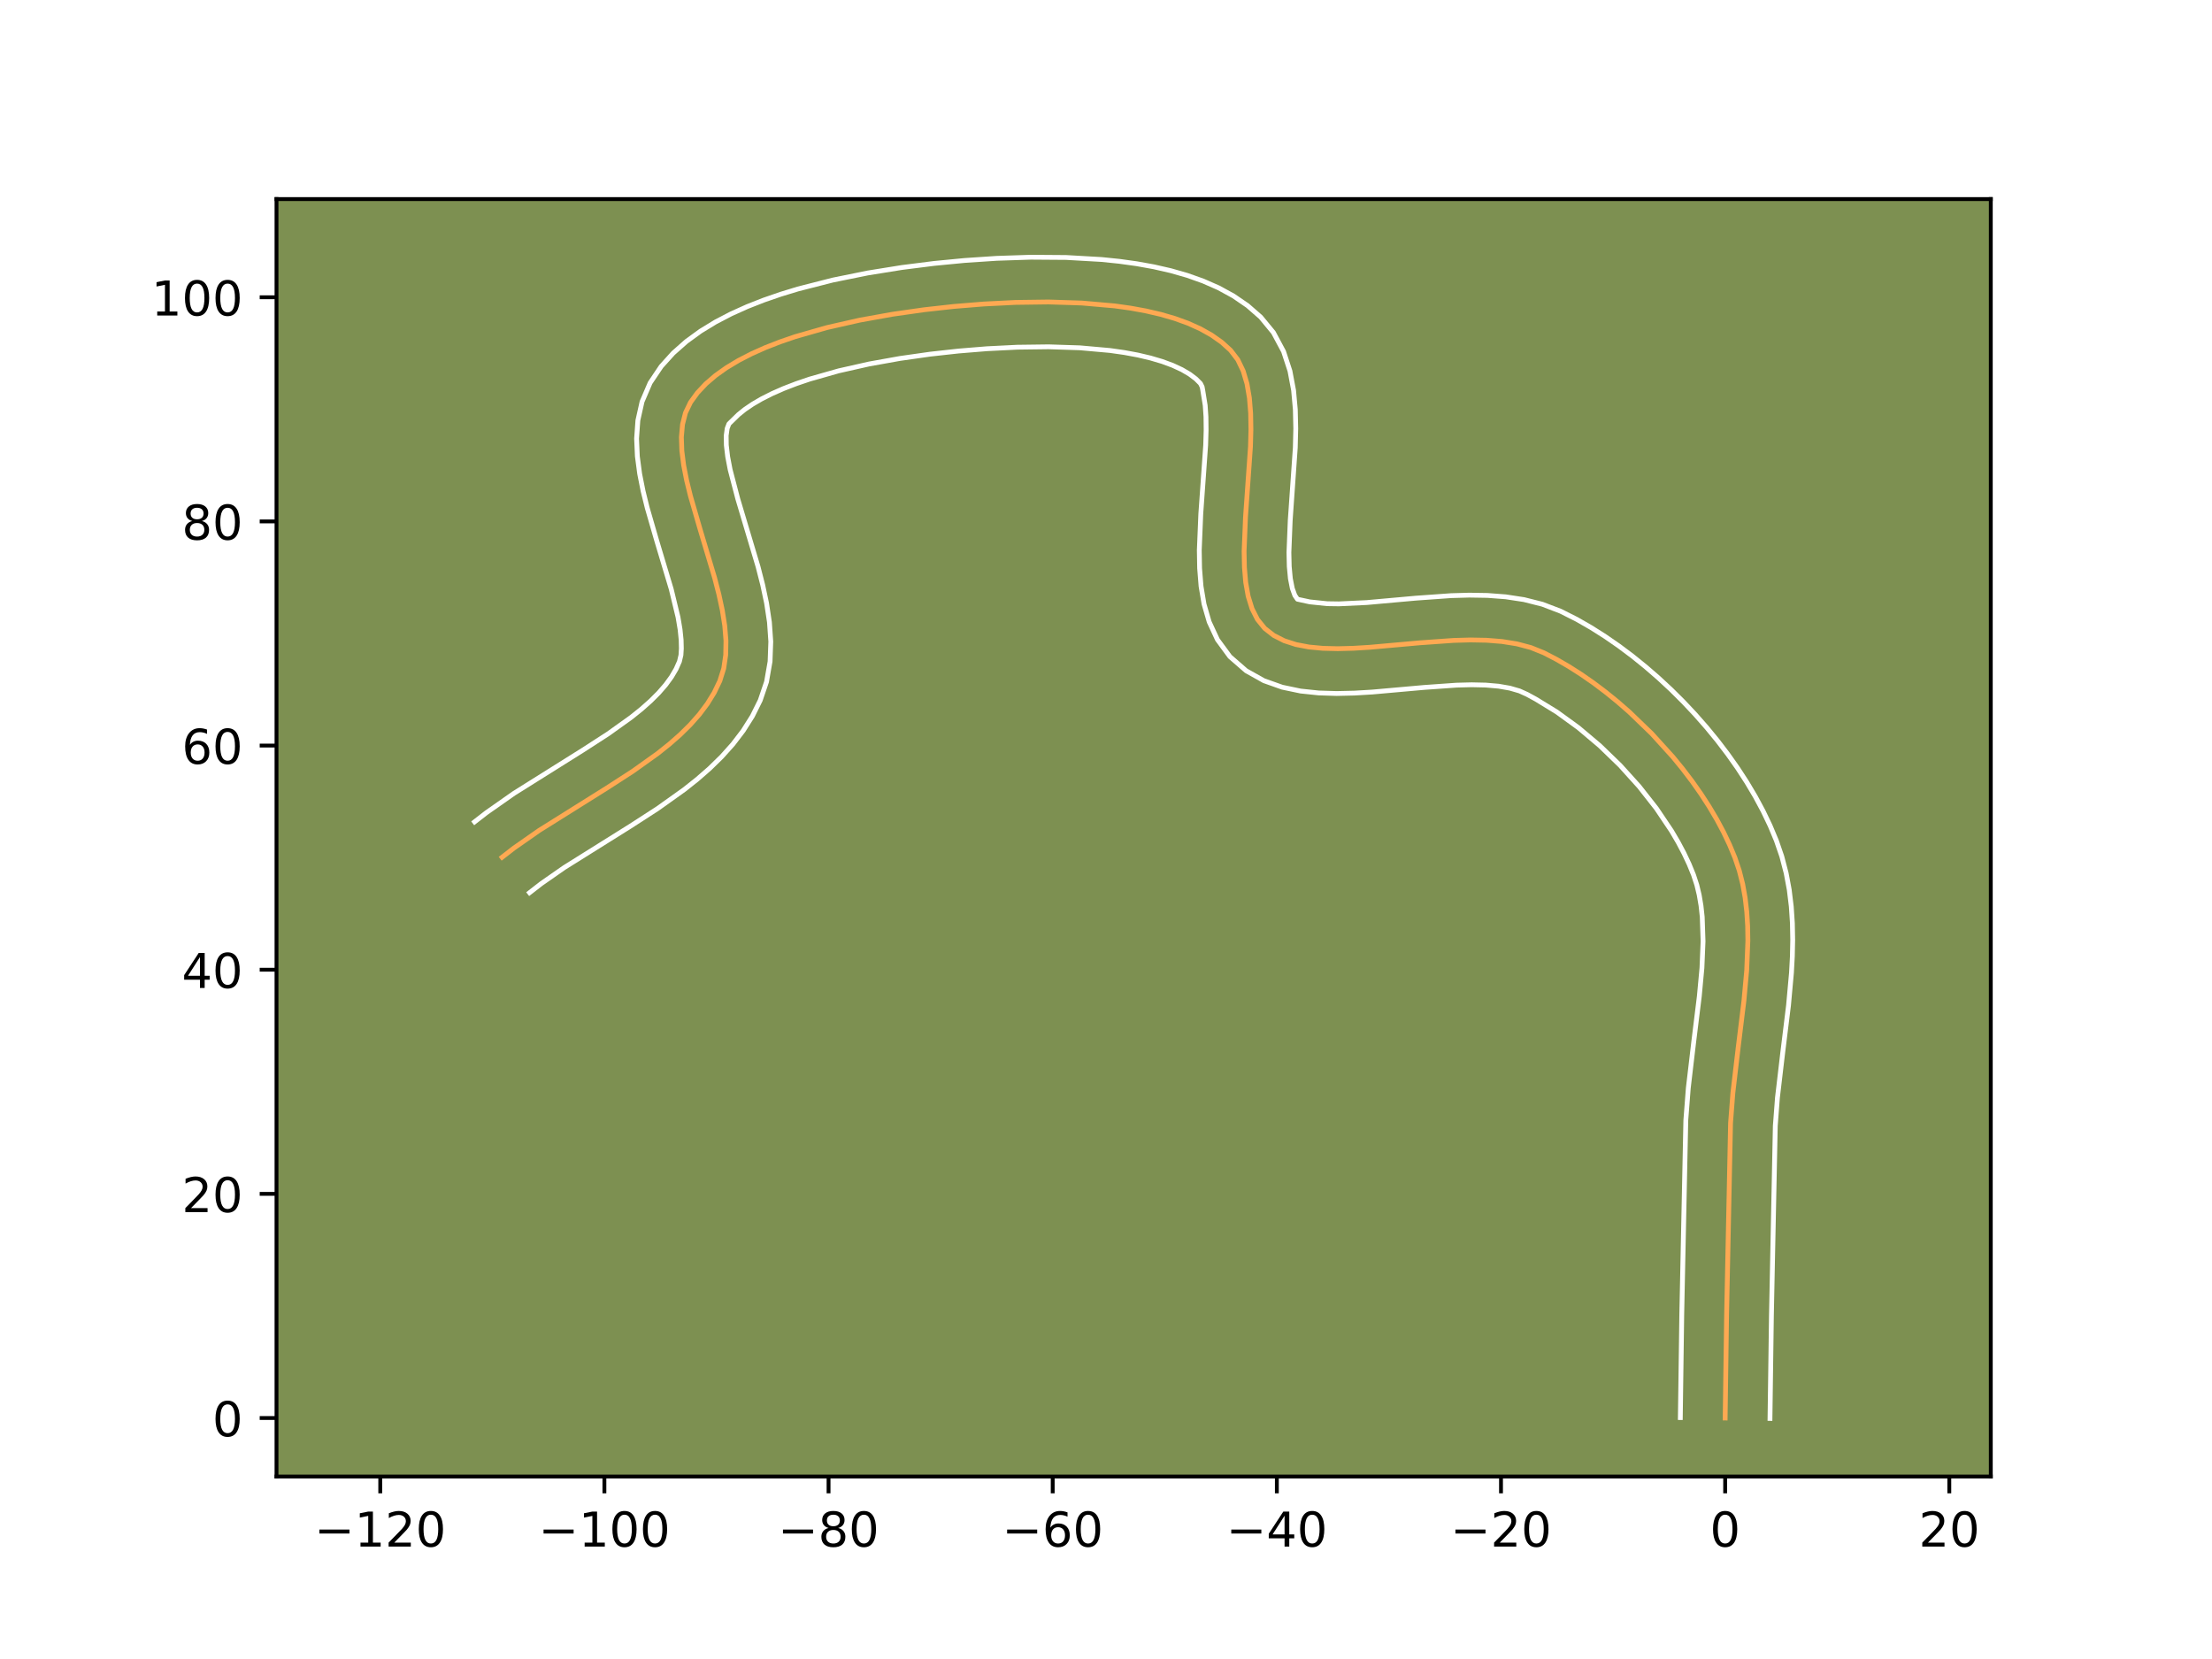 <?xml version="1.0" encoding="utf-8" standalone="no"?>
<!DOCTYPE svg PUBLIC "-//W3C//DTD SVG 1.1//EN"
  "http://www.w3.org/Graphics/SVG/1.1/DTD/svg11.dtd">
<!-- Created with matplotlib (https://matplotlib.org/) -->
<svg height="345.6pt" version="1.1" viewBox="0 0 460.8 345.6" width="460.8pt" xmlns="http://www.w3.org/2000/svg" xmlns:xlink="http://www.w3.org/1999/xlink">
 <defs>
  <style type="text/css">*{stroke-linecap:butt;stroke-linejoin:round;}</style>
 </defs>
 <g id="figure_1">
  <g id="patch_1">
   <path d="M 0 345.6 
L 460.8 345.6 
L 460.8 0 
L 0 0 
z
" style="fill:#ffffff;"/>
  </g>
  <g id="axes_1">
   <g id="patch_2">
    <path d="M 57.6 307.584 
L 414.72 307.584 
L 414.72 41.472 
L 57.6 41.472 
z
" style="fill:#7d9051;"/>
   </g>
   <g id="matplotlib.axis_1">
    <g id="xtick_1">
     <g id="line2d_1">
      <defs>
       <path d="M 0 0 
L 0 3.5 
" id="ma880ce2a10" style="stroke:#000000;stroke-width:0.8;"/>
      </defs>
      <g>
       <use style="stroke:#000000;stroke-width:0.8;" x="79.212" xlink:href="#ma880ce2a10" y="307.584"/>
      </g>
     </g>
     <g id="text_1">
      <!-- −120 -->
      <g transform="translate(65.478 322.182)scale(0.1 -0.1)">
       <defs>
        <path d="M 10.594 35.5 
L 73.188 35.5 
L 73.188 27.203 
L 10.594 27.203 
z
" id="DejaVuSans-8722"/>
        <path d="M 12.406 8.297 
L 28.516 8.297 
L 28.516 63.922 
L 10.984 60.406 
L 10.984 69.391 
L 28.422 72.906 
L 38.281 72.906 
L 38.281 8.297 
L 54.391 8.297 
L 54.391 0 
L 12.406 0 
z
" id="DejaVuSans-49"/>
        <path d="M 19.188 8.297 
L 53.609 8.297 
L 53.609 0 
L 7.328 0 
L 7.328 8.297 
Q 12.938 14.109 22.625 23.891 
Q 32.328 33.688 34.812 36.531 
Q 39.547 41.844 41.422 45.531 
Q 43.312 49.219 43.312 52.781 
Q 43.312 58.594 39.234 62.25 
Q 35.156 65.922 28.609 65.922 
Q 23.969 65.922 18.812 64.312 
Q 13.672 62.703 7.812 59.422 
L 7.812 69.391 
Q 13.766 71.781 18.938 73 
Q 24.125 74.219 28.422 74.219 
Q 39.75 74.219 46.484 68.547 
Q 53.219 62.891 53.219 53.422 
Q 53.219 48.922 51.531 44.891 
Q 49.859 40.875 45.406 35.406 
Q 44.188 33.984 37.641 27.219 
Q 31.109 20.453 19.188 8.297 
z
" id="DejaVuSans-50"/>
        <path d="M 31.781 66.406 
Q 24.172 66.406 20.328 58.906 
Q 16.5 51.422 16.5 36.375 
Q 16.5 21.391 20.328 13.891 
Q 24.172 6.391 31.781 6.391 
Q 39.453 6.391 43.281 13.891 
Q 47.125 21.391 47.125 36.375 
Q 47.125 51.422 43.281 58.906 
Q 39.453 66.406 31.781 66.406 
z
M 31.781 74.219 
Q 44.047 74.219 50.516 64.516 
Q 56.984 54.828 56.984 36.375 
Q 56.984 17.969 50.516 8.266 
Q 44.047 -1.422 31.781 -1.422 
Q 19.531 -1.422 13.062 8.266 
Q 6.594 17.969 6.594 36.375 
Q 6.594 54.828 13.062 64.516 
Q 19.531 74.219 31.781 74.219 
z
" id="DejaVuSans-48"/>
       </defs>
       <use xlink:href="#DejaVuSans-8722"/>
       <use x="83.789" xlink:href="#DejaVuSans-49"/>
       <use x="147.412" xlink:href="#DejaVuSans-50"/>
       <use x="211.035" xlink:href="#DejaVuSans-48"/>
      </g>
     </g>
    </g>
    <g id="xtick_2">
     <g id="line2d_2">
      <g>
       <use style="stroke:#000000;stroke-width:0.8;" x="125.907" xlink:href="#ma880ce2a10" y="307.584"/>
      </g>
     </g>
     <g id="text_2">
      <!-- −100 -->
      <g transform="translate(112.173 322.182)scale(0.1 -0.1)">
       <use xlink:href="#DejaVuSans-8722"/>
       <use x="83.789" xlink:href="#DejaVuSans-49"/>
       <use x="147.412" xlink:href="#DejaVuSans-48"/>
       <use x="211.035" xlink:href="#DejaVuSans-48"/>
      </g>
     </g>
    </g>
    <g id="xtick_3">
     <g id="line2d_3">
      <g>
       <use style="stroke:#000000;stroke-width:0.8;" x="172.602" xlink:href="#ma880ce2a10" y="307.584"/>
      </g>
     </g>
     <g id="text_3">
      <!-- −80 -->
      <g transform="translate(162.049 322.182)scale(0.1 -0.1)">
       <defs>
        <path d="M 31.781 34.625 
Q 24.75 34.625 20.719 30.859 
Q 16.703 27.094 16.703 20.516 
Q 16.703 13.922 20.719 10.156 
Q 24.75 6.391 31.781 6.391 
Q 38.812 6.391 42.859 10.172 
Q 46.922 13.969 46.922 20.516 
Q 46.922 27.094 42.891 30.859 
Q 38.875 34.625 31.781 34.625 
z
M 21.922 38.812 
Q 15.578 40.375 12.031 44.719 
Q 8.5 49.078 8.5 55.328 
Q 8.5 64.062 14.719 69.141 
Q 20.953 74.219 31.781 74.219 
Q 42.672 74.219 48.875 69.141 
Q 55.078 64.062 55.078 55.328 
Q 55.078 49.078 51.531 44.719 
Q 48 40.375 41.703 38.812 
Q 48.828 37.156 52.797 32.312 
Q 56.781 27.484 56.781 20.516 
Q 56.781 9.906 50.312 4.234 
Q 43.844 -1.422 31.781 -1.422 
Q 19.734 -1.422 13.25 4.234 
Q 6.781 9.906 6.781 20.516 
Q 6.781 27.484 10.781 32.312 
Q 14.797 37.156 21.922 38.812 
z
M 18.312 54.391 
Q 18.312 48.734 21.844 45.562 
Q 25.391 42.391 31.781 42.391 
Q 38.141 42.391 41.719 45.562 
Q 45.312 48.734 45.312 54.391 
Q 45.312 60.062 41.719 63.234 
Q 38.141 66.406 31.781 66.406 
Q 25.391 66.406 21.844 63.234 
Q 18.312 60.062 18.312 54.391 
z
" id="DejaVuSans-56"/>
       </defs>
       <use xlink:href="#DejaVuSans-8722"/>
       <use x="83.789" xlink:href="#DejaVuSans-56"/>
       <use x="147.412" xlink:href="#DejaVuSans-48"/>
      </g>
     </g>
    </g>
    <g id="xtick_4">
     <g id="line2d_4">
      <g>
       <use style="stroke:#000000;stroke-width:0.8;" x="219.297" xlink:href="#ma880ce2a10" y="307.584"/>
      </g>
     </g>
     <g id="text_4">
      <!-- −60 -->
      <g transform="translate(208.744 322.182)scale(0.1 -0.1)">
       <defs>
        <path d="M 33.016 40.375 
Q 26.375 40.375 22.484 35.828 
Q 18.609 31.297 18.609 23.391 
Q 18.609 15.531 22.484 10.953 
Q 26.375 6.391 33.016 6.391 
Q 39.656 6.391 43.531 10.953 
Q 47.406 15.531 47.406 23.391 
Q 47.406 31.297 43.531 35.828 
Q 39.656 40.375 33.016 40.375 
z
M 52.594 71.297 
L 52.594 62.312 
Q 48.875 64.062 45.094 64.984 
Q 41.312 65.922 37.594 65.922 
Q 27.828 65.922 22.672 59.328 
Q 17.531 52.734 16.797 39.406 
Q 19.672 43.656 24.016 45.922 
Q 28.375 48.188 33.594 48.188 
Q 44.578 48.188 50.953 41.516 
Q 57.328 34.859 57.328 23.391 
Q 57.328 12.156 50.688 5.359 
Q 44.047 -1.422 33.016 -1.422 
Q 20.359 -1.422 13.672 8.266 
Q 6.984 17.969 6.984 36.375 
Q 6.984 53.656 15.188 63.938 
Q 23.391 74.219 37.203 74.219 
Q 40.922 74.219 44.703 73.484 
Q 48.484 72.75 52.594 71.297 
z
" id="DejaVuSans-54"/>
       </defs>
       <use xlink:href="#DejaVuSans-8722"/>
       <use x="83.789" xlink:href="#DejaVuSans-54"/>
       <use x="147.412" xlink:href="#DejaVuSans-48"/>
      </g>
     </g>
    </g>
    <g id="xtick_5">
     <g id="line2d_5">
      <g>
       <use style="stroke:#000000;stroke-width:0.8;" x="265.992" xlink:href="#ma880ce2a10" y="307.584"/>
      </g>
     </g>
     <g id="text_5">
      <!-- −40 -->
      <g transform="translate(255.439 322.182)scale(0.1 -0.1)">
       <defs>
        <path d="M 37.797 64.312 
L 12.891 25.391 
L 37.797 25.391 
z
M 35.203 72.906 
L 47.609 72.906 
L 47.609 25.391 
L 58.016 25.391 
L 58.016 17.188 
L 47.609 17.188 
L 47.609 0 
L 37.797 0 
L 37.797 17.188 
L 4.891 17.188 
L 4.891 26.703 
z
" id="DejaVuSans-52"/>
       </defs>
       <use xlink:href="#DejaVuSans-8722"/>
       <use x="83.789" xlink:href="#DejaVuSans-52"/>
       <use x="147.412" xlink:href="#DejaVuSans-48"/>
      </g>
     </g>
    </g>
    <g id="xtick_6">
     <g id="line2d_6">
      <g>
       <use style="stroke:#000000;stroke-width:0.8;" x="312.687" xlink:href="#ma880ce2a10" y="307.584"/>
      </g>
     </g>
     <g id="text_6">
      <!-- −20 -->
      <g transform="translate(302.134 322.182)scale(0.1 -0.1)">
       <use xlink:href="#DejaVuSans-8722"/>
       <use x="83.789" xlink:href="#DejaVuSans-50"/>
       <use x="147.412" xlink:href="#DejaVuSans-48"/>
      </g>
     </g>
    </g>
    <g id="xtick_7">
     <g id="line2d_7">
      <g>
       <use style="stroke:#000000;stroke-width:0.8;" x="359.381" xlink:href="#ma880ce2a10" y="307.584"/>
      </g>
     </g>
     <g id="text_7">
      <!-- 0 -->
      <g transform="translate(356.2 322.182)scale(0.1 -0.1)">
       <use xlink:href="#DejaVuSans-48"/>
      </g>
     </g>
    </g>
    <g id="xtick_8">
     <g id="line2d_8">
      <g>
       <use style="stroke:#000000;stroke-width:0.8;" x="406.076" xlink:href="#ma880ce2a10" y="307.584"/>
      </g>
     </g>
     <g id="text_8">
      <!-- 20 -->
      <g transform="translate(399.714 322.182)scale(0.1 -0.1)">
       <use xlink:href="#DejaVuSans-50"/>
       <use x="63.623" xlink:href="#DejaVuSans-48"/>
      </g>
     </g>
    </g>
   </g>
   <g id="matplotlib.axis_2">
    <g id="ytick_1">
     <g id="line2d_9">
      <defs>
       <path d="M 0 0 
L -3.5 0 
" id="mea20e88ec5" style="stroke:#000000;stroke-width:0.8;"/>
      </defs>
      <g>
       <use style="stroke:#000000;stroke-width:0.8;" x="57.6" xlink:href="#mea20e88ec5" y="295.398"/>
      </g>
     </g>
     <g id="text_9">
      <!-- 0 -->
      <g transform="translate(44.237 299.197)scale(0.1 -0.1)">
       <use xlink:href="#DejaVuSans-48"/>
      </g>
     </g>
    </g>
    <g id="ytick_2">
     <g id="line2d_10">
      <g>
       <use style="stroke:#000000;stroke-width:0.8;" x="57.6" xlink:href="#mea20e88ec5" y="248.703"/>
      </g>
     </g>
     <g id="text_10">
      <!-- 20 -->
      <g transform="translate(37.875 252.502)scale(0.1 -0.1)">
       <use xlink:href="#DejaVuSans-50"/>
       <use x="63.623" xlink:href="#DejaVuSans-48"/>
      </g>
     </g>
    </g>
    <g id="ytick_3">
     <g id="line2d_11">
      <g>
       <use style="stroke:#000000;stroke-width:0.8;" x="57.6" xlink:href="#mea20e88ec5" y="202.008"/>
      </g>
     </g>
     <g id="text_11">
      <!-- 40 -->
      <g transform="translate(37.875 205.808)scale(0.1 -0.1)">
       <use xlink:href="#DejaVuSans-52"/>
       <use x="63.623" xlink:href="#DejaVuSans-48"/>
      </g>
     </g>
    </g>
    <g id="ytick_4">
     <g id="line2d_12">
      <g>
       <use style="stroke:#000000;stroke-width:0.8;" x="57.6" xlink:href="#mea20e88ec5" y="155.313"/>
      </g>
     </g>
     <g id="text_12">
      <!-- 60 -->
      <g transform="translate(37.875 159.113)scale(0.1 -0.1)">
       <use xlink:href="#DejaVuSans-54"/>
       <use x="63.623" xlink:href="#DejaVuSans-48"/>
      </g>
     </g>
    </g>
    <g id="ytick_5">
     <g id="line2d_13">
      <g>
       <use style="stroke:#000000;stroke-width:0.8;" x="57.6" xlink:href="#mea20e88ec5" y="108.619"/>
      </g>
     </g>
     <g id="text_13">
      <!-- 80 -->
      <g transform="translate(37.875 112.418)scale(0.1 -0.1)">
       <use xlink:href="#DejaVuSans-56"/>
       <use x="63.623" xlink:href="#DejaVuSans-48"/>
      </g>
     </g>
    </g>
    <g id="ytick_6">
     <g id="line2d_14">
      <g>
       <use style="stroke:#000000;stroke-width:0.8;" x="57.6" xlink:href="#mea20e88ec5" y="61.924"/>
      </g>
     </g>
     <g id="text_14">
      <!-- 100 -->
      <g transform="translate(31.512 65.723)scale(0.1 -0.1)">
       <use xlink:href="#DejaVuSans-49"/>
       <use x="63.623" xlink:href="#DejaVuSans-48"/>
       <use x="127.246" xlink:href="#DejaVuSans-48"/>
      </g>
     </g>
    </g>
   </g>
   <g id="line2d_15">
    <path clip-path="url(#p1b3ac24e52)" d="M 359.381 295.398 
L 359.682 273.897 
L 360.507 233.946 
L 360.989 227.659 
L 362.115 218.074 
L 363.293 208.469 
L 363.871 202.145 
L 364.115 195.95 
L 364.067 192.917 
L 363.883 189.937 
L 363.544 187.016 
L 363.032 184.162 
L 362.329 181.38 
L 361.419 178.679 
L 360.312 176.012 
L 359.04 173.338 
L 357.612 170.666 
L 356.038 168.006 
L 354.328 165.366 
L 352.491 162.757 
L 350.539 160.188 
L 348.48 157.669 
L 344.081 152.819 
L 339.375 148.283 
L 336.931 146.157 
L 334.439 144.138 
L 331.909 142.236 
L 329.352 140.461 
L 326.777 138.822 
L 324.193 137.329 
L 321.611 135.991 
L 318.917 134.904 
L 316.011 134.133 
L 312.921 133.637 
L 309.68 133.377 
L 306.318 133.314 
L 302.864 133.408 
L 295.804 133.907 
L 285.288 134.845 
L 281.924 135.049 
L 278.68 135.133 
L 275.589 135.058 
L 272.679 134.784 
L 269.981 134.271 
L 267.526 133.479 
L 265.344 132.37 
L 263.465 130.903 
L 261.952 129.038 
L 260.816 126.79 
L 260.015 124.202 
L 259.503 121.32 
L 259.237 118.188 
L 259.17 114.85 
L 259.462 107.735 
L 260.498 92.993 
L 260.592 89.46 
L 260.532 86.077 
L 260.272 82.889 
L 259.768 79.94 
L 258.977 77.274 
L 257.853 74.936 
L 256.352 72.97 
L 254.507 71.298 
L 252.399 69.808 
L 250.049 68.491 
L 247.481 67.337 
L 244.719 66.338 
L 241.786 65.486 
L 238.705 64.773 
L 235.5 64.188 
L 232.194 63.725 
L 225.371 63.126 
L 218.424 62.907 
L 211.539 62.999 
L 204.902 63.332 
L 198.702 63.839 
L 192.508 64.526 
L 185.904 65.467 
L 179.095 66.693 
L 172.282 68.237 
L 165.67 70.129 
L 162.503 71.216 
L 159.462 72.402 
L 156.573 73.69 
L 153.861 75.086 
L 151.352 76.592 
L 149.072 78.213 
L 147.045 79.952 
L 145.297 81.814 
L 143.853 83.802 
L 142.802 85.986 
L 142.182 88.414 
L 141.944 91.059 
L 142.039 93.897 
L 142.417 96.901 
L 143.03 100.045 
L 143.828 103.304 
L 145.783 110.059 
L 148.875 120.399 
L 149.752 123.796 
L 150.47 127.126 
L 150.98 130.362 
L 151.232 133.479 
L 151.178 136.45 
L 150.769 139.249 
L 149.954 141.851 
L 148.782 144.288 
L 147.348 146.616 
L 145.673 148.844 
L 143.781 150.983 
L 141.694 153.04 
L 139.434 155.027 
L 137.024 156.95 
L 131.844 160.649 
L 126.334 164.211 
L 112.296 173.008 
L 107.048 176.678 
L 104.593 178.584 
L 104.593 178.584 
" style="fill:none;stroke:#fea952;stroke-linecap:square;"/>
   </g>
   <g id="line2d_16">
    <path clip-path="url(#p1b3ac24e52)" d="M 350.043 295.308 
L 350.344 273.725 
L 351.188 233.343 
L 351.703 226.669 
L 352.851 216.889 
L 354.002 207.528 
L 354.546 201.629 
L 354.777 196.096 
L 354.606 191.014 
L 354.351 188.664 
L 353.977 186.448 
L 353.48 184.363 
L 352.793 182.259 
L 351.879 180.025 
L 350.803 177.74 
L 349.574 175.421 
L 348.2 173.083 
L 345.056 168.408 
L 341.457 163.825 
L 337.489 159.434 
L 333.246 155.329 
L 328.827 151.603 
L 324.338 148.34 
L 319.896 145.62 
L 318.119 144.652 
L 316.522 143.931 
L 314.531 143.354 
L 312.175 142.946 
L 309.505 142.715 
L 306.571 142.65 
L 303.424 142.73 
L 296.661 143.207 
L 285.854 144.167 
L 282.166 144.385 
L 278.453 144.47 
L 274.712 144.356 
L 270.934 143.958 
L 267.116 143.159 
L 263.295 141.804 
L 259.598 139.732 
L 256.213 136.788 
L 253.615 133.247 
L 251.895 129.552 
L 250.82 125.835 
L 250.198 122.113 
L 249.9 118.373 
L 249.835 114.61 
L 250.148 107.055 
L 251.163 92.744 
L 251.255 89.628 
L 251.224 86.836 
L 251.066 84.461 
L 250.56 81.32 
L 250.43 80.603 
L 250.08 79.89 
L 249.117 78.925 
L 247.831 77.954 
L 246.221 77.009 
L 244.306 76.119 
L 242.115 75.307 
L 239.679 74.585 
L 237.031 73.96 
L 234.204 73.437 
L 231.23 73.014 
L 224.96 72.456 
L 218.454 72.246 
L 211.93 72.329 
L 205.597 72.646 
L 199.662 73.128 
L 193.747 73.782 
L 187.467 74.674 
L 181.045 75.826 
L 174.711 77.255 
L 168.701 78.963 
L 165.895 79.917 
L 163.266 80.931 
L 160.846 81.994 
L 158.668 83.093 
L 156.762 84.204 
L 155.153 85.3 
L 153.853 86.344 
L 151.851 88.296 
L 151.484 89.25 
L 151.278 90.748 
L 151.305 92.73 
L 151.584 95.115 
L 152.101 97.824 
L 153.708 103.971 
L 157.918 118.065 
L 158.881 121.828 
L 159.695 125.673 
L 160.288 129.608 
L 160.57 133.649 
L 160.419 137.802 
L 159.681 142.039 
L 158.37 145.899 
L 156.733 149.187 
L 154.814 152.226 
L 152.667 155.033 
L 150.337 157.634 
L 147.859 160.055 
L 145.26 162.325 
L 142.566 164.467 
L 136.978 168.45 
L 131.261 172.145 
L 117.543 180.733 
L 112.774 184.056 
L 110.319 185.961 
L 110.319 185.961 
" style="fill:none;stroke:#ffffff;stroke-linecap:square;"/>
   </g>
   <g id="line2d_17">
    <path clip-path="url(#p1b3ac24e52)" d="M 368.72 295.488 
L 369.019 274.069 
L 369.827 234.549 
L 370.276 228.65 
L 371.378 219.26 
L 372.585 209.41 
L 373.195 202.662 
L 373.38 199.245 
L 373.453 195.803 
L 373.388 192.34 
L 373.159 188.859 
L 372.736 185.368 
L 372.086 181.875 
L 371.179 178.397 
L 370.044 175.098 
L 368.745 172 
L 367.276 168.937 
L 365.649 165.912 
L 363.876 162.928 
L 361.965 159.991 
L 359.926 157.106 
L 357.77 154.278 
L 355.503 151.514 
L 353.135 148.82 
L 350.674 146.204 
L 348.128 143.674 
L 345.504 141.237 
L 342.809 138.901 
L 340.051 136.674 
L 337.235 134.565 
L 334.367 132.583 
L 331.451 130.737 
L 328.491 129.037 
L 325.104 127.329 
L 321.313 125.878 
L 317.49 124.912 
L 313.667 124.328 
L 309.856 124.04 
L 306.065 123.978 
L 302.304 124.085 
L 294.946 124.608 
L 284.722 125.523 
L 278.908 125.797 
L 276.466 125.76 
L 272.847 125.382 
L 270.288 124.83 
L 269.738 124.027 
L 269.21 122.57 
L 268.809 120.528 
L 268.574 118.003 
L 268.506 115.09 
L 268.776 108.414 
L 269.834 93.242 
L 269.93 89.293 
L 269.84 85.319 
L 269.478 81.317 
L 268.721 77.281 
L 267.394 73.227 
L 265.275 69.268 
L 262.623 66.05 
L 259.897 63.672 
L 256.966 61.663 
L 253.877 59.972 
L 250.656 58.554 
L 247.324 57.37 
L 243.894 56.388 
L 240.38 55.585 
L 236.797 54.94 
L 233.158 54.436 
L 229.481 54.059 
L 222.08 53.636 
L 214.743 53.582 
L 207.629 53.817 
L 200.906 54.266 
L 194.574 54.878 
L 187.851 55.728 
L 180.765 56.868 
L 173.499 58.342 
L 166.226 60.201 
L 162.639 61.296 
L 159.11 62.515 
L 155.658 63.873 
L 152.3 65.386 
L 149.054 67.079 
L 145.942 68.979 
L 142.99 71.125 
L 140.236 73.56 
L 137.739 76.327 
L 135.438 79.752 
L 133.753 83.676 
L 132.881 87.577 
L 132.611 91.371 
L 132.773 95.064 
L 133.251 98.688 
L 133.959 102.267 
L 134.833 105.814 
L 136.856 112.802 
L 139.833 122.732 
L 141.245 128.579 
L 141.671 131.117 
L 141.895 133.309 
L 141.938 135.098 
L 141.856 136.46 
L 141.538 137.803 
L 140.832 139.389 
L 139.882 141.006 
L 138.679 142.656 
L 137.225 144.332 
L 135.528 146.026 
L 133.607 147.728 
L 131.481 149.434 
L 126.71 152.848 
L 121.406 156.278 
L 107.049 165.282 
L 101.322 169.301 
L 98.867 171.206 
L 98.867 171.206 
" style="fill:none;stroke:#ffffff;stroke-linecap:square;"/>
   </g>
   <g id="patch_3">
    <path d="M 57.6 307.584 
L 57.6 41.472 
" style="fill:none;stroke:#000000;stroke-linecap:square;stroke-linejoin:miter;stroke-width:0.8;"/>
   </g>
   <g id="patch_4">
    <path d="M 414.72 307.584 
L 414.72 41.472 
" style="fill:none;stroke:#000000;stroke-linecap:square;stroke-linejoin:miter;stroke-width:0.8;"/>
   </g>
   <g id="patch_5">
    <path d="M 57.6 307.584 
L 414.72 307.584 
" style="fill:none;stroke:#000000;stroke-linecap:square;stroke-linejoin:miter;stroke-width:0.8;"/>
   </g>
   <g id="patch_6">
    <path d="M 57.6 41.472 
L 414.72 41.472 
" style="fill:none;stroke:#000000;stroke-linecap:square;stroke-linejoin:miter;stroke-width:0.8;"/>
   </g>
  </g>
 </g>
 <defs>
  <clipPath id="p1b3ac24e52">
   <rect height="266.112" width="357.12" x="57.6" y="41.472"/>
  </clipPath>
 </defs>
</svg>

